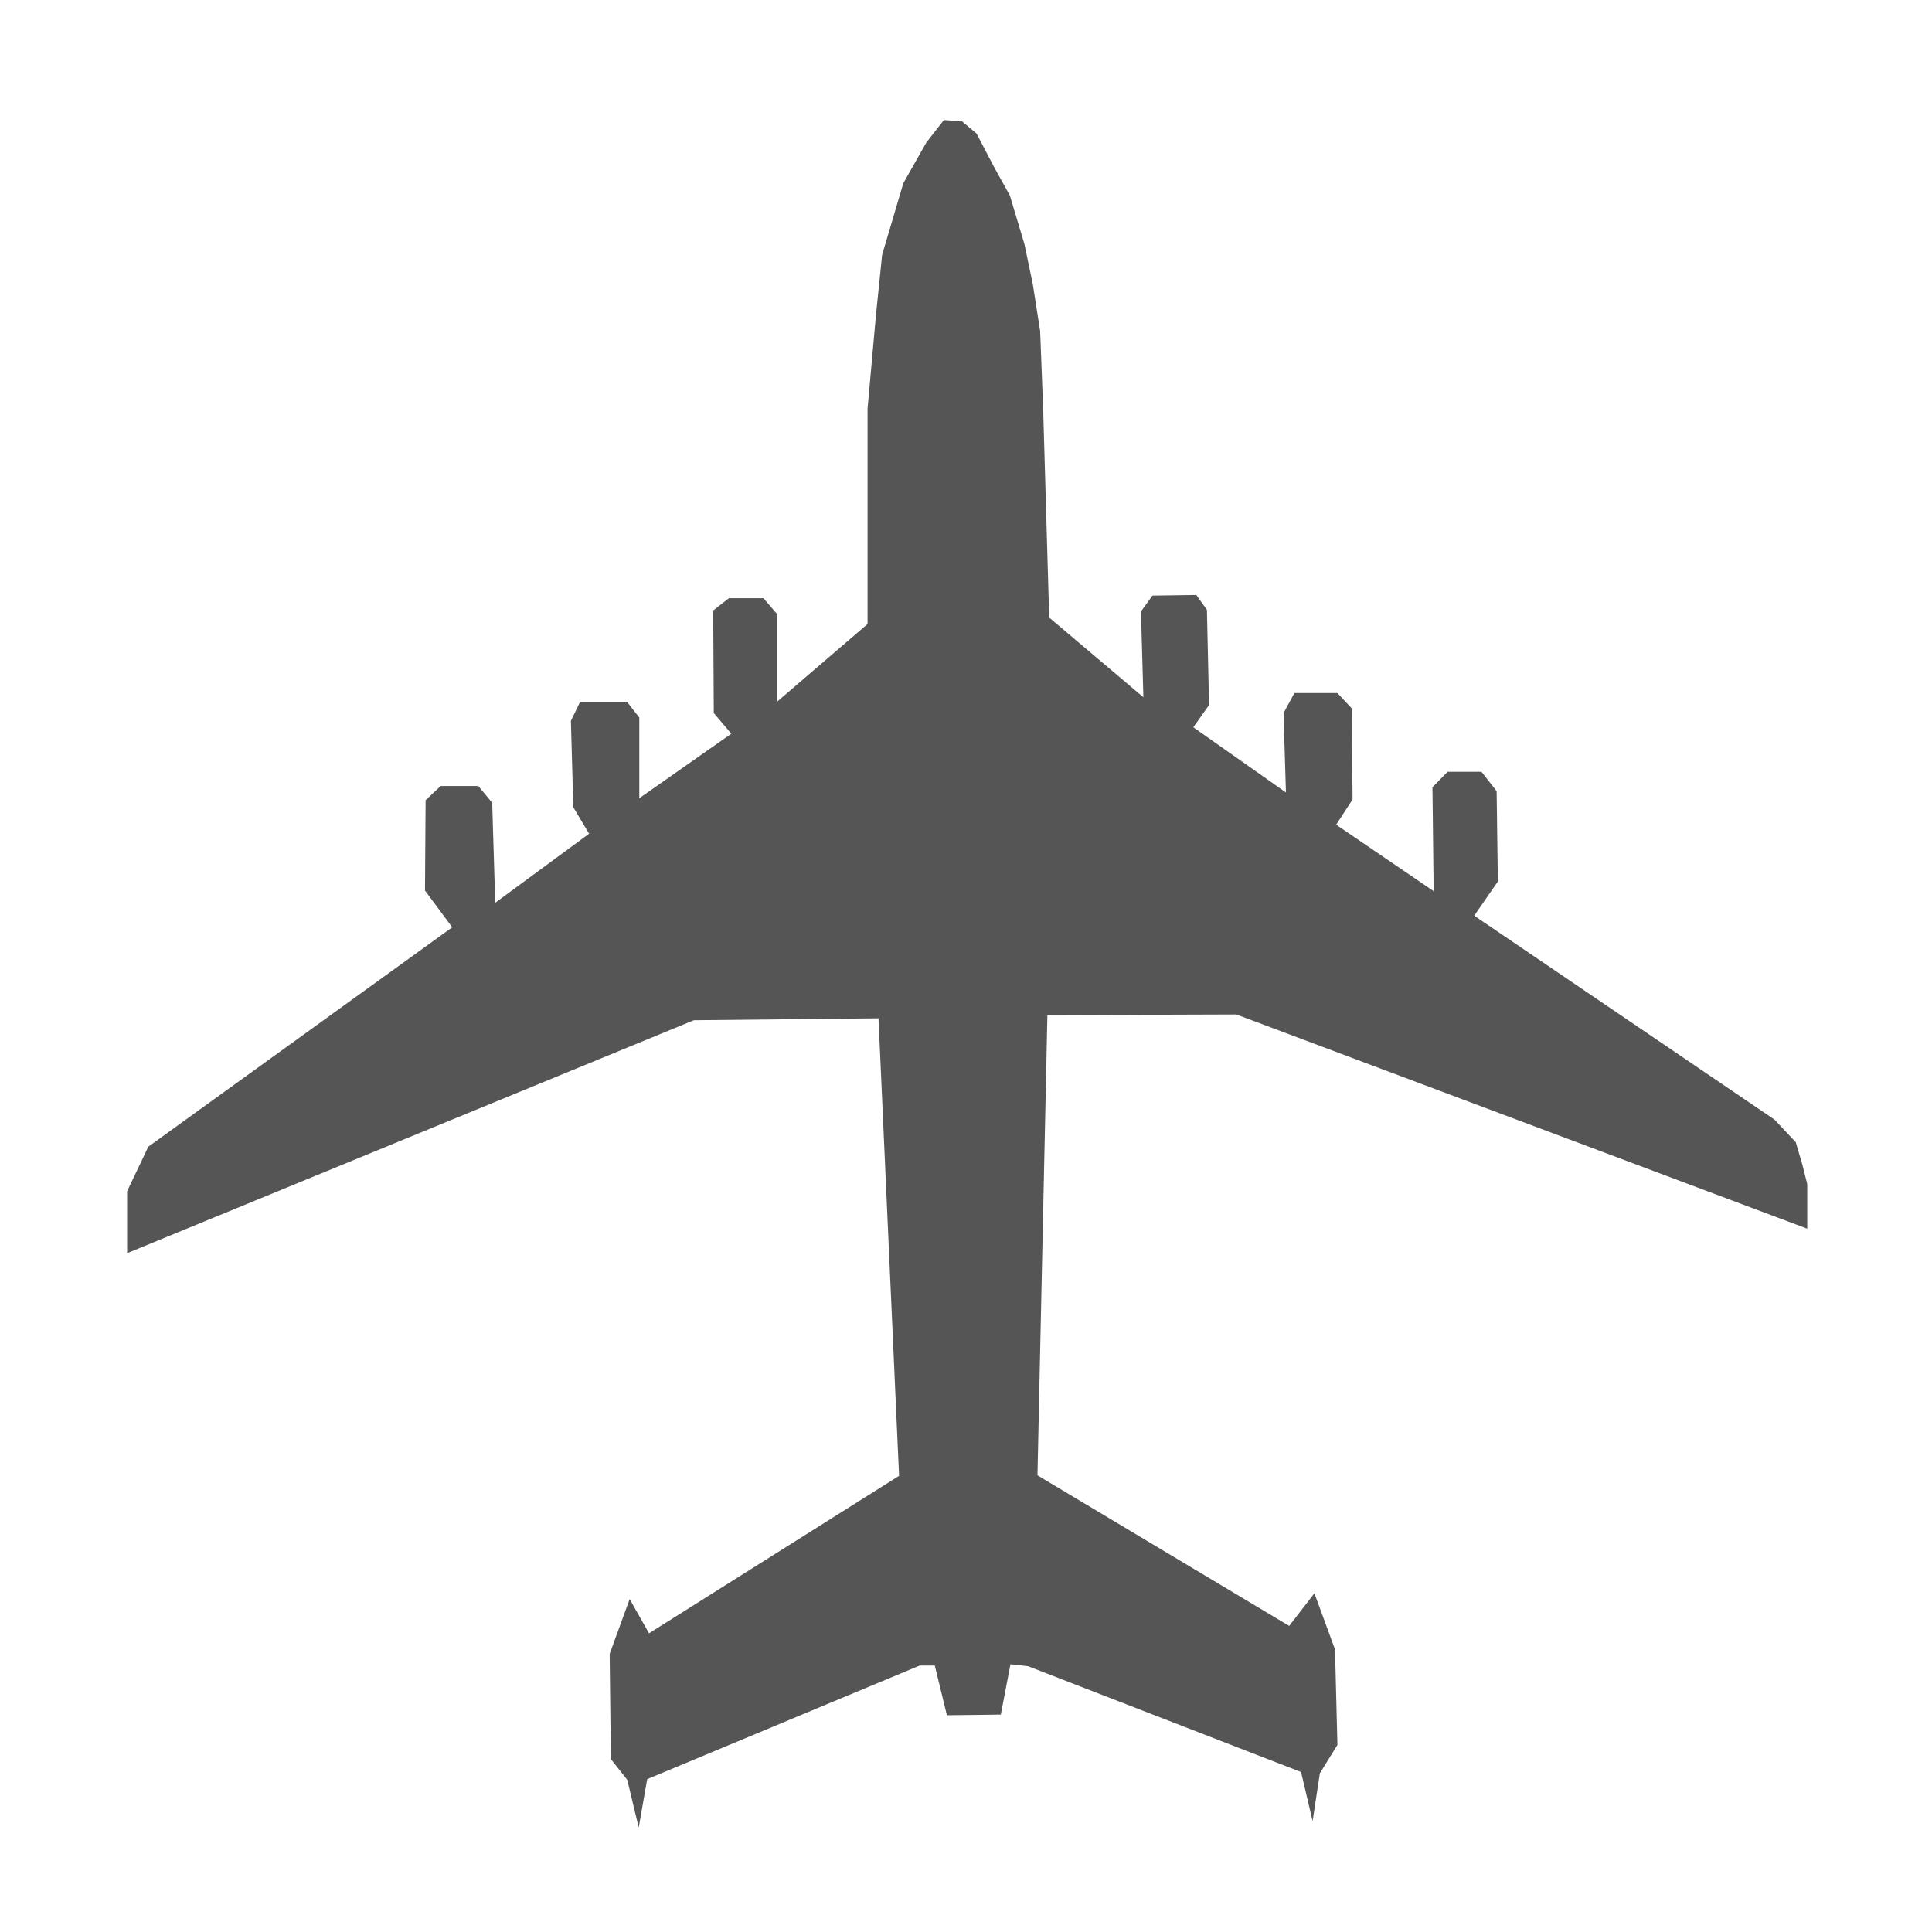 <svg xmlns="http://www.w3.org/2000/svg" viewBox="75 -4 72 72" width="36" height="36">
  <path d=" M123.984 55.377l.768 2.092.09 3.559-.655 1.058-.27 1.78-.43-1.828-10.175-3.944-.655-.072-.36 1.876-2.009.024-.451-1.852h-.564l-10.154 4.233-.316 1.803-.428-1.78-.61-.769-.045-3.92.745-2.044.722 1.275L108.506 51l-.767-17.051-6.882.072-21.12 8.682v-2.309l.79-1.66 11.327-8.176-1.016-1.37.023-3.368.564-.529h1.399l.519.626.113 3.727 3.497-2.573-.587-.986-.09-3.223.339-.697h1.76l.45.577v3.006l3.43-2.405-.654-.77-.022-3.823.586-.457h1.287l.518.601v3.247l3.362-2.886v-8.032l.316-3.512.226-2.212.79-2.67.857-1.515.654-.841.677.048.542.457.654 1.25.587 1.058.541 1.804.316 1.515.271 1.732.113 2.91.225 7.767 3.51 2.97-.091-3.198.429-.59 1.635-.023.395.553.08 3.547-.587.83 3.452 2.429-.09-2.958.406-.746h1.602l.541.577.023 3.391-.61.938 3.633 2.477-.045-3.872.564-.577h1.264l.564.722.045 3.367-.88 1.274 11.192 7.6.79.841.248.842.18.721v1.66l-21.277-7.984-7.04.024-.37 17.152 9.381 5.611z" fill="#555"/>
</svg>